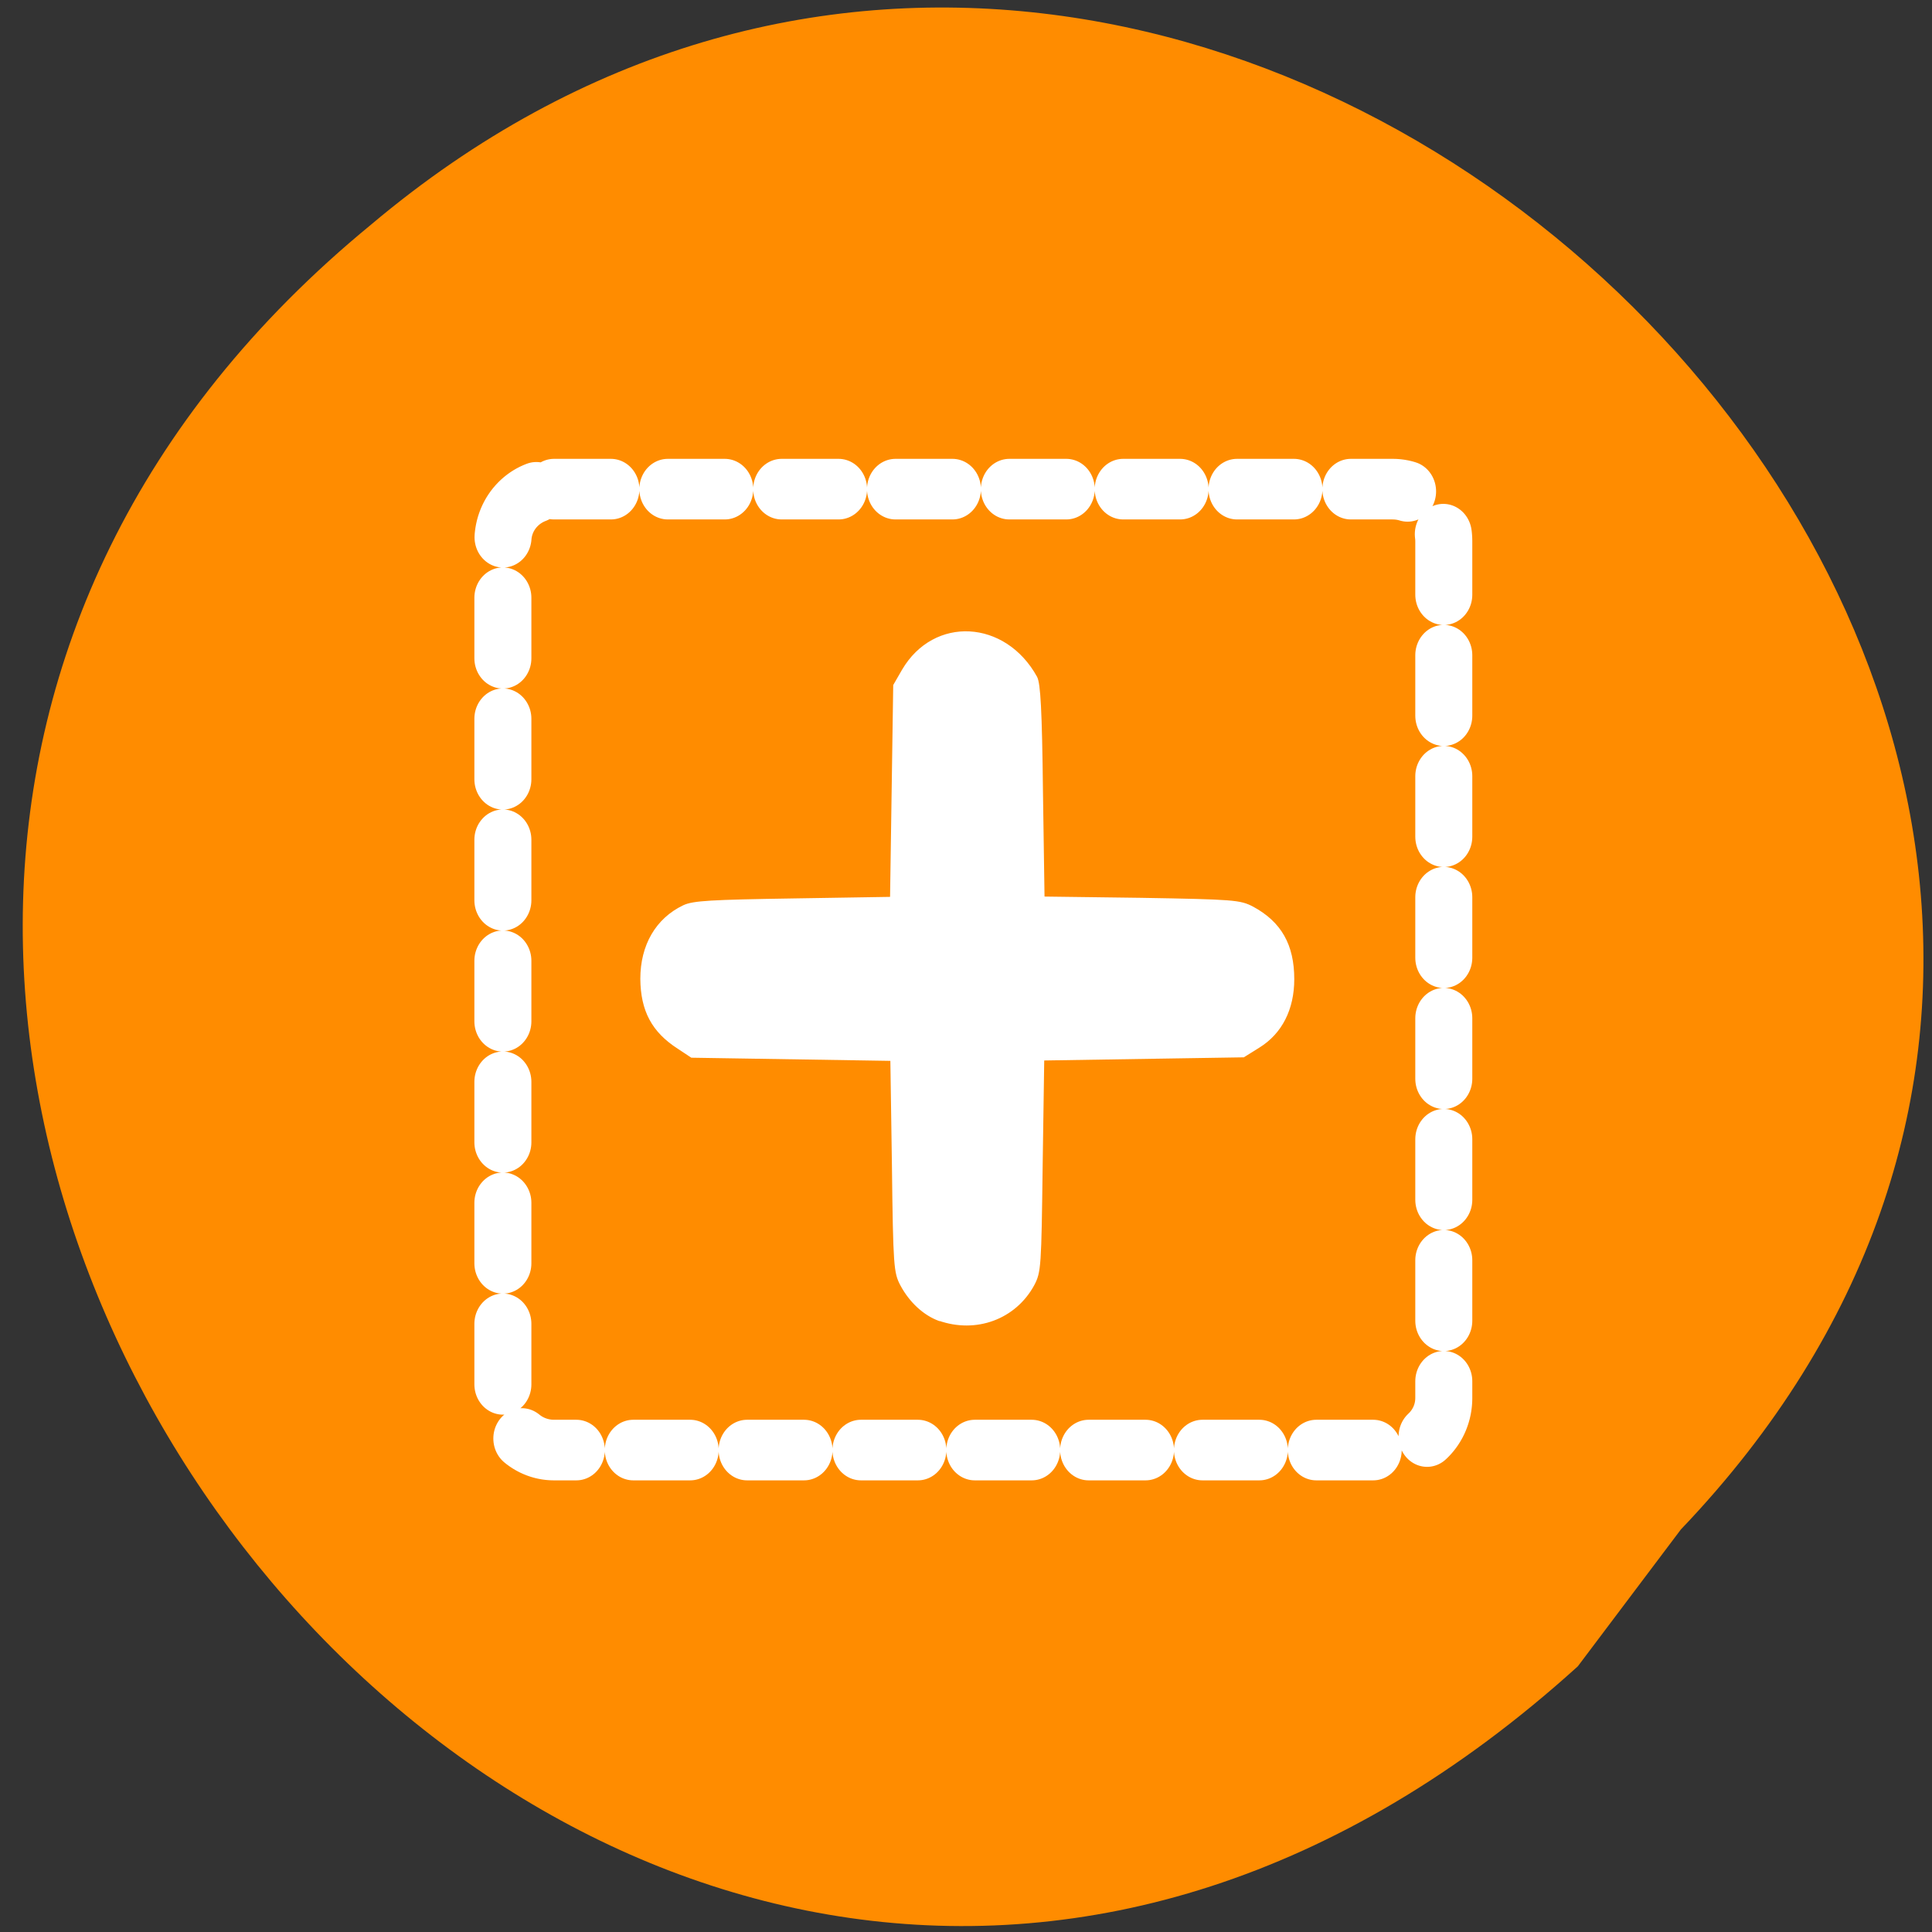 <svg xmlns="http://www.w3.org/2000/svg" viewBox="0 0 24 24"><rect x="0" y="0" width="24" height="24" fill="#333333" stroke="none"/><path d="m 20.88 19 c 9.55 -10 -5.72 -25.1 -16.27 -16.21 c -11.82 9.7 3.05 28.72 14.99 17.91" style="fill:#ff8c00"/><g style="stroke:#fff;stroke-linecap:round"><path d="m 6.54 4.73 h 46.93 c 1.58 0 2.86 1.22 2.86 2.74 v 45.1 c 0 1.52 -1.28 2.74 -2.86 2.74 h -46.93 c -1.58 0 -2.86 -1.22 -2.86 -2.74 v -45.1 c 0 -1.52 1.28 -2.74 2.86 -2.74" transform="matrix(0.222 0 0 0.236 5.43 4.96)" style="stroke-dasharray:3.185 3.185;fill:none;stroke-linejoin:round;stroke-width:3.19"/><path d="m 124.2 174.3 c -1.96 -0.71 -3.79 -2.38 -4.96 -4.58 c -0.83 -1.58 -0.92 -2.29 -1.08 -15.71 l -0.21 -14.1 l -26.5 -0.42 l -1.71 -1.13 c -3.38 -2.17 -4.79 -4.88 -4.83 -9 c 0 -4.38 2 -7.79 5.5 -9.46 c 1.21 -0.58 3.54 -0.71 14.5 -0.88 l 13 -0.21 l 0.42 -28.2 l 1.13 -1.96 c 4.08 -6.96 13.25 -6.46 17.33 0.92 c 0.42 0.79 0.63 4.25 0.75 15.1 l 0.21 14.1 l 13 0.17 c 12.38 0.21 13.1 0.29 14.71 1.13 c 3.63 1.96 5.29 4.88 5.29 9.33 c 0 3.92 -1.58 7 -4.46 8.79 l -2 1.25 l -26.58 0.42 l -0.21 14.1 c -0.17 13.46 -0.21 14.1 -1.08 15.75 c -2.38 4.38 -7.46 6.25 -12.29 4.54" transform="scale(0.094)" style="fill:#fff;stroke-width:0.58"/></g></svg>